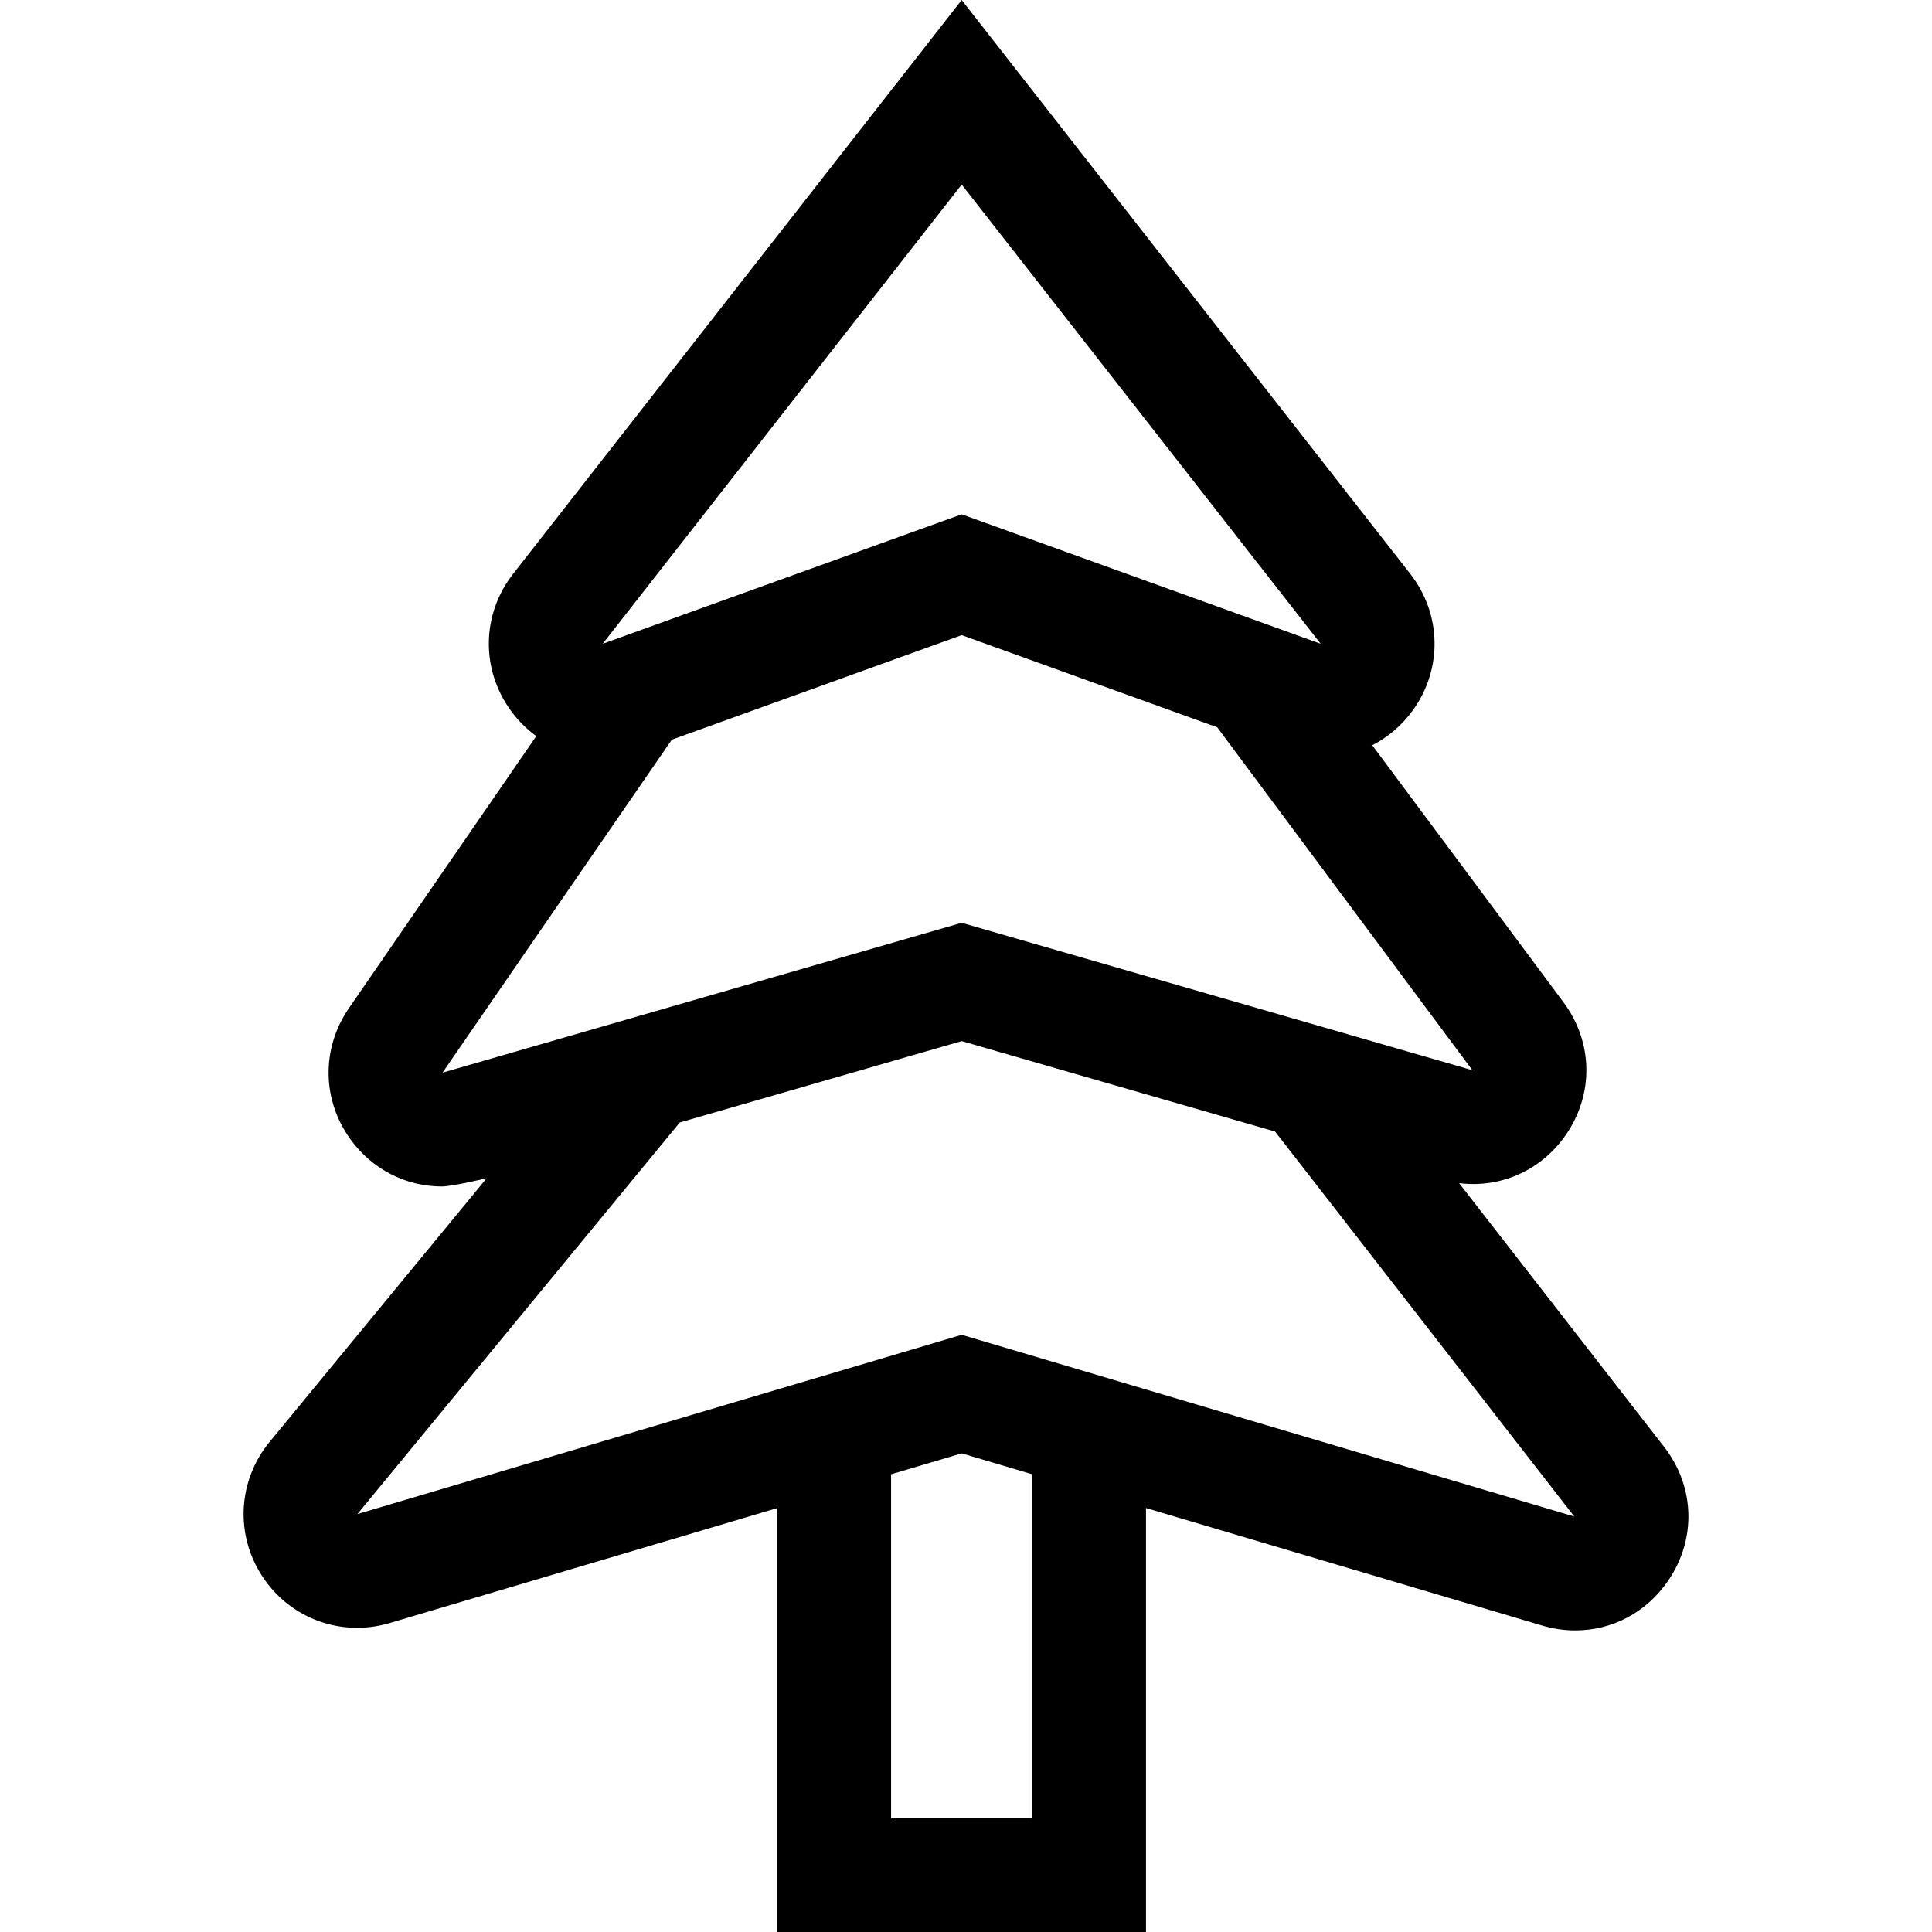 <svg id="Capa_1" enable-background="new 0 0 512 512" height="512" viewBox="0 0 512 512" width="512" xmlns="http://www.w3.org/2000/svg"><g><path d="m440.985 383.406-54.302-69.861c10.999 1.366 21.717-3.342 28.25-12.745 7.49-10.78 7.281-24.562-.551-35.139l-50.72-68.164c4.137-2.118 7.832-5.219 10.73-9.221 7.952-10.981 7.685-25.535-.665-36.217l-118.866-152.059-118.864 152.058c-8.35 10.681-8.618 25.235-.666 36.216 1.941 2.681 4.243 4.952 6.79 6.803l-49.644 72.086c-7.322 10.615-7.184 24.236.35 34.701 5.807 8.066 14.784 12.558 24.267 12.558 2.822 0 11.88-2.185 11.88-2.185l-57.513 69.866c-8.471 10.291-9.216 24.671-1.853 35.781 7.364 11.111 20.897 16.029 33.675 12.238l102.742-30.481v112.359h97.674v-112.359l104.944 31.135c2.954.876 5.925 1.302 8.841 1.302 9.716 0 18.818-4.72 24.605-13.199 7.523-11.024 7.087-24.951-1.104-35.473zm-186.124-334.498 95.134 121.7-95.134-34.314-95.135 34.314zm-137.59 235.357.006-.009 60.765-88.234 76.819-27.708 67.714 24.424 67.621 90.876-135.335-39.064zm156.307 197.615h-37.433v-91.175l18.716-5.553 18.716 5.553v91.175zm-18.717-128.146-160.145 47.511 85.431-103.779 74.715-21.566 83.044 23.97 79.305 102.029z"/></g></svg>